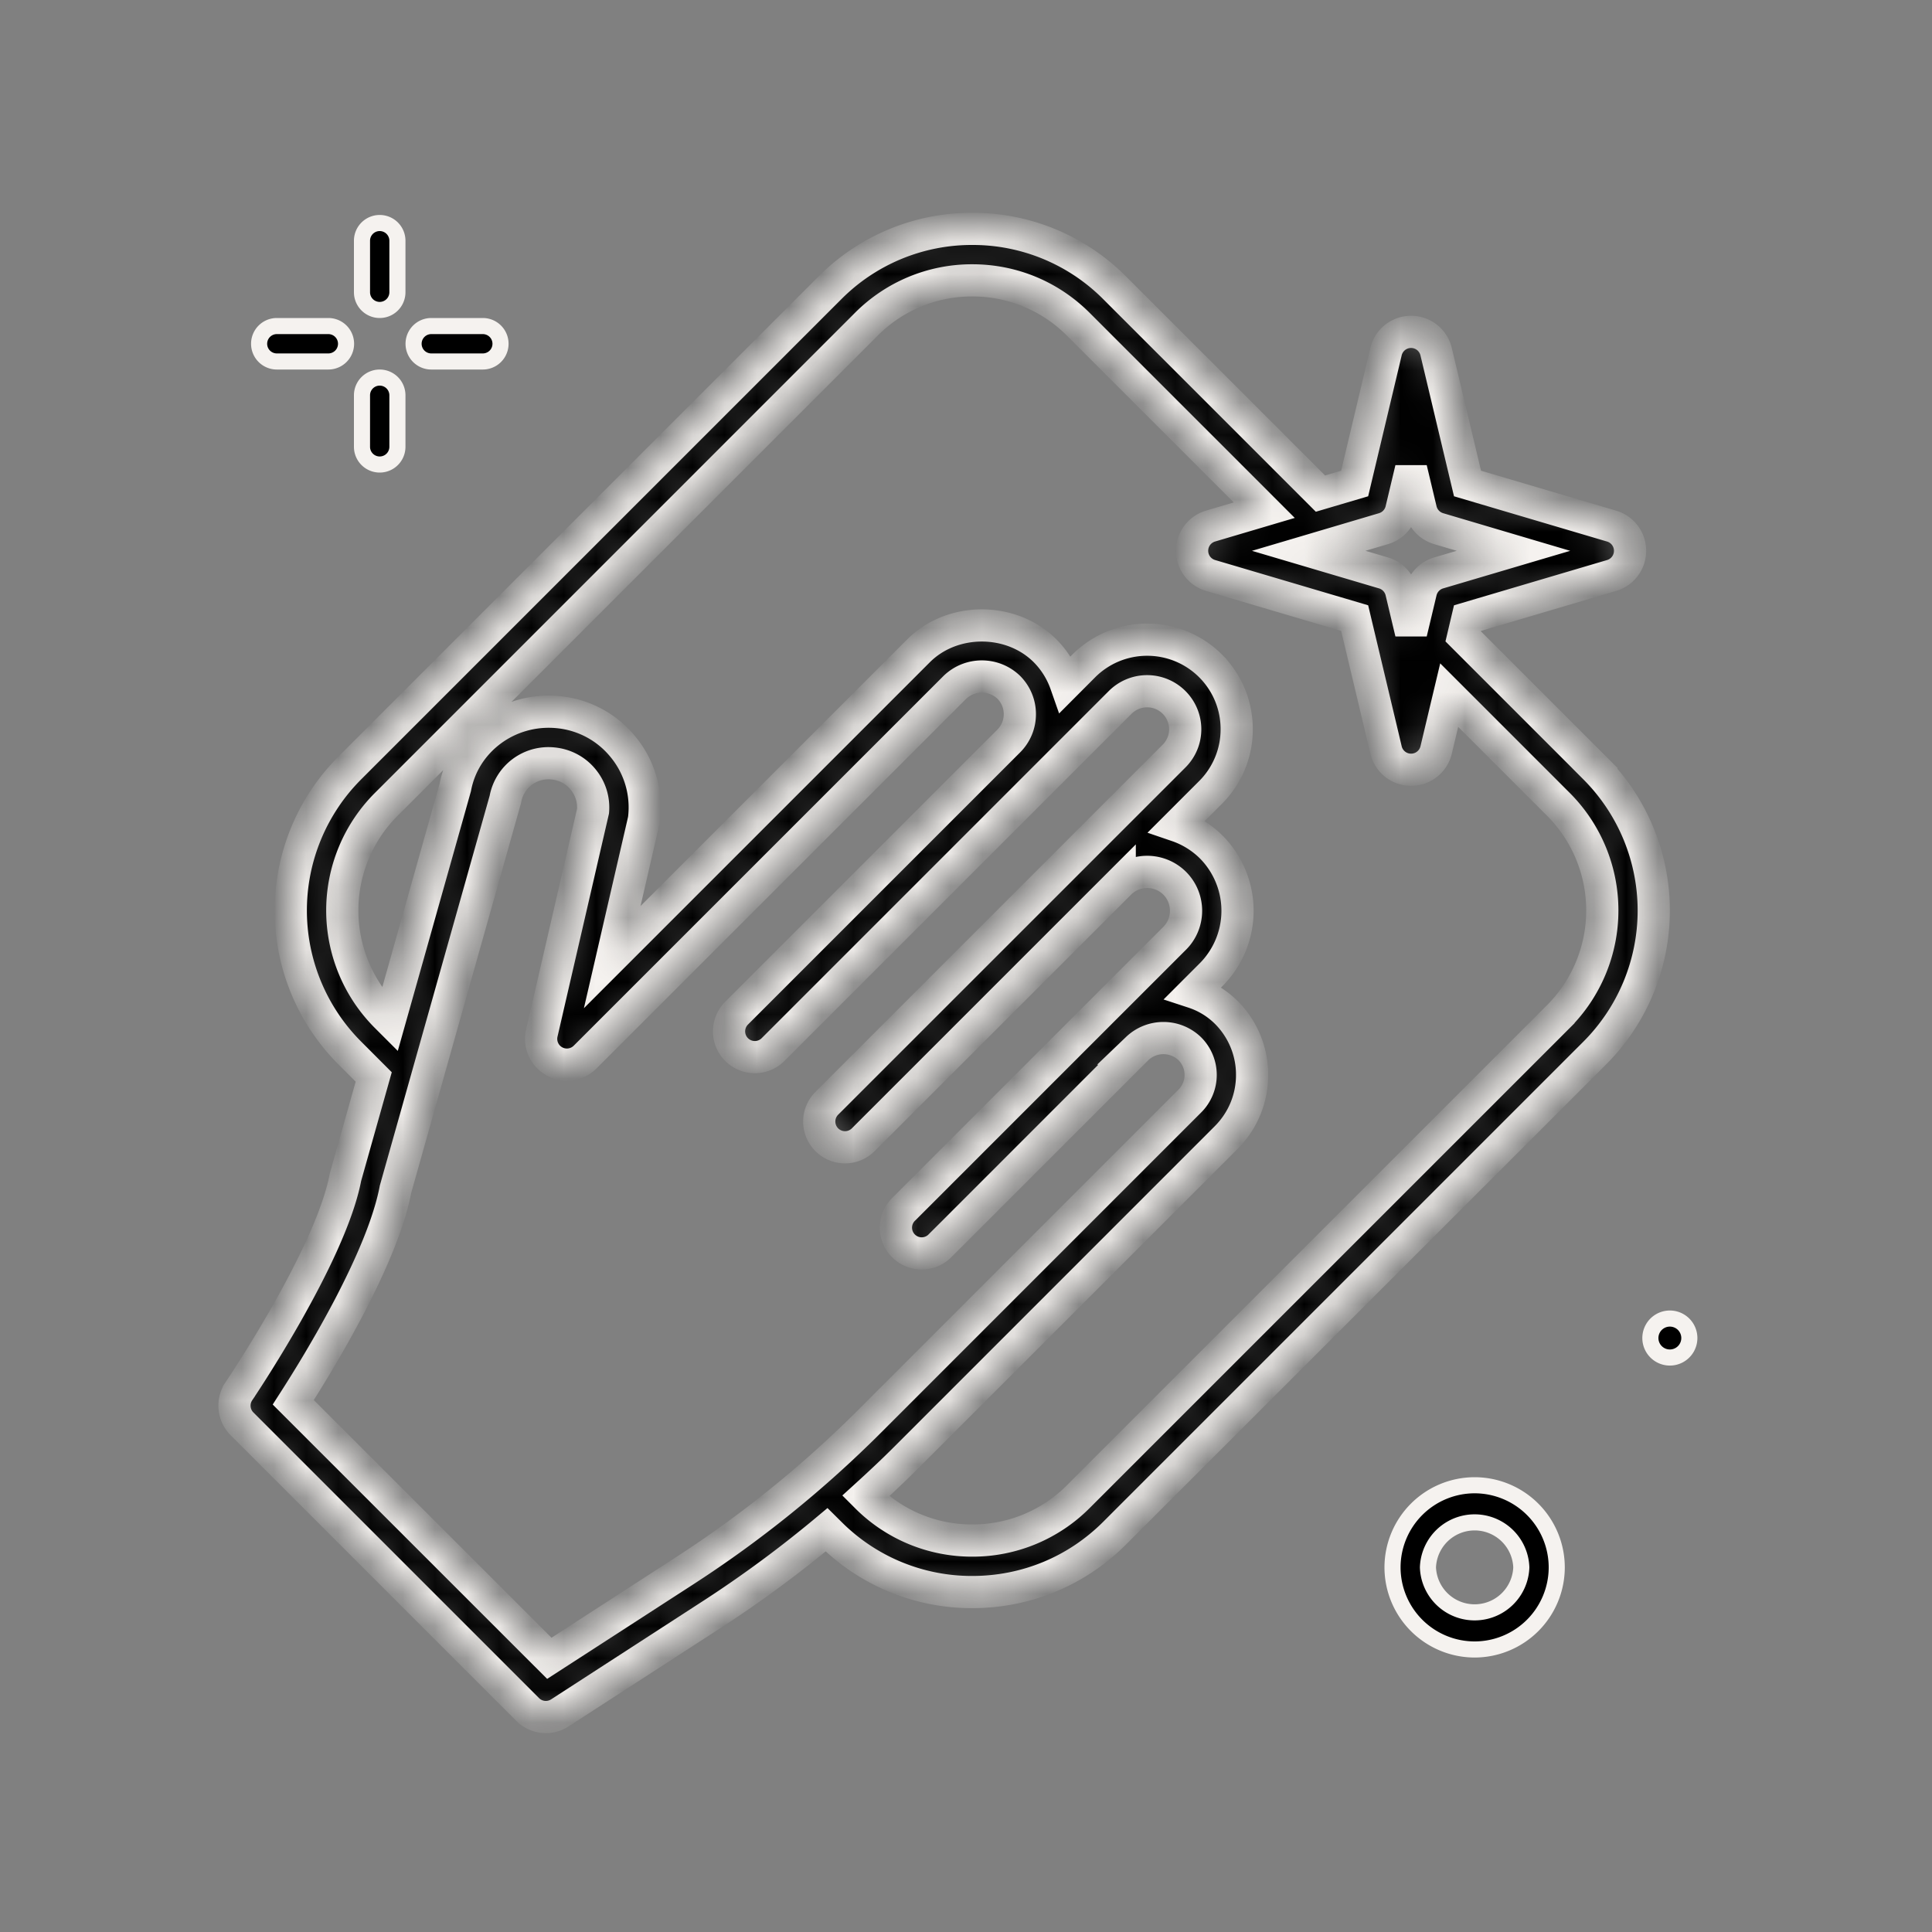 <svg width="60" height="60" fill="none" xmlns="http://www.w3.org/2000/svg"><rect width="100%" height="100%" fill="#808080" stroke="none"/><mask id="a" fill="#fff"><path d="M49.531 23.853l-4.09-4.09.134-.567 4.474-1.323a.8.8 0 0 0 0-1.535l-4.474-1.323-.975-4.095a.8.8 0 0 0-1.556 0l-.974 4.095-1.062.314-6.39-6.389a6.213 6.213 0 0 0-4.423-1.832 6.21 6.21 0 0 0-4.422 1.832L10.86 23.853a6.262 6.262 0 0 0 0 8.846l.746.747-.878 3.116c-.46 2.427-3.28 6.6-3.308 6.642a.8.8 0 0 0 .096 1.015l8.87 8.87a.799.799 0 0 0 1 .107l4.766-3.086a36.599 36.599 0 0 0 3.518-2.601l.103.102a6.212 6.212 0 0 0 4.422 1.832c1.67 0 3.242-.65 4.423-1.832L49.53 32.7a6.263 6.263 0 0 0 0-8.846zm-6.564-7.435a.8.8 0 0 0 .552-.582l.303-1.275.304 1.275a.8.8 0 0 0 .552.582l2.324.688-2.324.687a.8.8 0 0 0-.552.582l-.304 1.275-.303-1.275a.8.8 0 0 0-.552-.582l-2.324-.687 2.324-.688zm-21.684 32.35L17.06 51.5l-7.952-7.95c.823-1.28 2.77-4.47 3.176-6.62l3.411-12.107a1.358 1.358 0 0 1 1.482-1.113c.37.036.702.214.936.502.226.277.333.623.304.978l-1.591 6.893a.8.8 0 0 0 1.345.746l11.486-11.485a1.208 1.208 0 0 1 1.67 0c.222.223.345.52.345.835 0 .315-.123.612-.346.835l-8.45 8.45a.8.8 0 1 0 1.131 1.132L34.792 21.81a1.183 1.183 0 0 1 2.016.835c0 .315-.123.612-.346.835l-2.819 2.818-.001.002-7.965 7.964a.8.8 0 1 0 1.131 1.132l7.966-7.966a1.21 1.21 0 0 1 1.707 0c.47.472.47 1.238 0 1.709l-2.297 2.296-6.097 6.098a.8.8 0 1 0 1.13 1.13l.43-.428 5.668-5.669a1.18 1.18 0 0 1 1.632 0 1.148 1.148 0 0 1 0 1.632l-9.937 9.938a35.086 35.086 0 0 1-5.727 4.632zm27.117-17.2L33.487 46.48a4.625 4.625 0 0 1-3.292 1.363 4.622 4.622 0 0 1-3.291-1.363l-.02-.02c.428-.389.849-.784 1.257-1.192l9.937-9.938c.52-.52.807-1.212.807-1.947a2.73 2.73 0 0 0-.807-1.947 2.594 2.594 0 0 0-1.014-.618l.548-.548a2.811 2.811 0 0 0 0-3.97 2.778 2.778 0 0 0-1.055-.653l1.036-1.036a2.762 2.762 0 0 0 .814-1.966c0-.743-.289-1.441-.814-1.967a2.785 2.785 0 0 0-3.933 0l-.56.562a2.747 2.747 0 0 0-.643-1.028c-1.049-1.05-2.88-1.052-3.932 0l-9.512 9.512.975-4.225a.91.91 0 0 0 .016-.092 2.956 2.956 0 0 0-.649-2.205 2.954 2.954 0 0 0-2.026-1.086c-1.544-.145-2.917.889-3.19 2.34l-2.035 7.224-.113-.113a4.661 4.661 0 0 1 0-6.583L26.904 10.07a4.623 4.623 0 0 1 3.292-1.363c1.243 0 2.412.484 3.291 1.363l5.775 5.774-1.666.493a.8.8 0 0 0 0 1.535l4.474 1.323.974 4.095a.8.8 0 0 0 1.557 0l.405-1.702 3.395 3.395a4.663 4.663 0 0 1-.001 6.584z"/></mask><path d="M49.531 23.853l-4.09-4.09.134-.567 4.474-1.323a.8.8 0 0 0 0-1.535l-4.474-1.323-.975-4.095a.8.8 0 0 0-1.556 0l-.974 4.095-1.062.314-6.39-6.389a6.213 6.213 0 0 0-4.423-1.832 6.21 6.21 0 0 0-4.422 1.832L10.86 23.853a6.262 6.262 0 0 0 0 8.846l.746.747-.878 3.116c-.46 2.427-3.28 6.6-3.308 6.642a.8.8 0 0 0 .096 1.015l8.87 8.87a.799.799 0 0 0 1 .107l4.766-3.086a36.599 36.599 0 0 0 3.518-2.601l.103.102a6.212 6.212 0 0 0 4.422 1.832c1.67 0 3.242-.65 4.423-1.832L49.53 32.7a6.263 6.263 0 0 0 0-8.846zm-6.564-7.435a.8.8 0 0 0 .552-.582l.303-1.275.304 1.275a.8.8 0 0 0 .552.582l2.324.688-2.324.687a.8.8 0 0 0-.552.582l-.304 1.275-.303-1.275a.8.8 0 0 0-.552-.582l-2.324-.687 2.324-.688zm-21.684 32.35L17.06 51.5l-7.952-7.95c.823-1.28 2.77-4.47 3.176-6.62l3.411-12.107a1.358 1.358 0 0 1 1.482-1.113c.37.036.702.214.936.502.226.277.333.623.304.978l-1.591 6.893a.8.8 0 0 0 1.345.746l11.486-11.485a1.208 1.208 0 0 1 1.67 0c.222.223.345.52.345.835 0 .315-.123.612-.346.835 0 0 0 0 0 0l-8.45 8.45a.8.8 0 1 0 1.131 1.132L34.792 21.81a1.183 1.183 0 0 1 2.016.835c0 .315-.123.612-.346.835l-2.819 2.818-.001.002-7.965 7.964a.8.8 0 1 0 1.131 1.132l7.966-7.966a1.21 1.21 0 0 1 1.707 0c.47.472.47 1.238 0 1.709l-2.297 2.296-6.097 6.098a.8.8 0 1 0 1.13 1.13l.43-.428s0 0 0 0l5.668-5.669a1.18 1.18 0 0 1 1.632 0 1.148 1.148 0 0 1 0 1.632l-9.937 9.938a35.086 35.086 0 0 1-5.727 4.632zm27.117-17.2L33.487 46.48a4.625 4.625 0 0 1-3.292 1.363 4.622 4.622 0 0 1-3.291-1.363l-.02-.02c.428-.389.849-.784 1.257-1.192l9.937-9.938c.52-.52.807-1.212.807-1.947a2.73 2.73 0 0 0-.807-1.947 2.594 2.594 0 0 0-1.014-.618l.548-.548a2.811 2.811 0 0 0 0-3.97 2.778 2.778 0 0 0-1.055-.653l1.036-1.036a2.762 2.762 0 0 0 .814-1.966c0-.743-.289-1.441-.814-1.967a2.785 2.785 0 0 0-3.933 0l-.56.562a2.747 2.747 0 0 0-.643-1.028c-1.049-1.05-2.88-1.052-3.932 0l-9.512 9.512.975-4.225a.91.91 0 0 0 .016-.092 2.956 2.956 0 0 0-.649-2.205 2.954 2.954 0 0 0-2.026-1.086c-1.544-.145-2.917.889-3.19 2.34l-2.035 7.224-.113-.113a4.661 4.661 0 0 1 0-6.583L26.904 10.07a4.623 4.623 0 0 1 3.292-1.363c1.243 0 2.412.484 3.291 1.363l5.775 5.774-1.666.493a.8.8 0 0 0 0 1.535l4.474 1.323.974 4.095a.8.8 0 0 0 1.557 0l.405-1.702 3.395 3.395a4.663 4.663 0 0 1-.001 6.584z" fill="#000" stroke="#F5F2EF" mask="url(#a)"/><path d="M12.342 9.076a.55.55 0 1 1-1.1 0v-1.6a.55.55 0 1 1 1.1 0v1.6zm-1.1 3.2a.55.55 0 1 1 1.1 0v1.6a.55.55 0 1 1-1.1 0v-1.6zm-1.045-1.05h-1.6a.55.55 0 1 1 0-1.1h1.6a.55.55 0 1 1 0 1.1zm4.797 0h-1.6a.55.55 0 1 1 0-1.1h1.6a.55.55 0 1 1 0 1.1zm28.252 37.45a2.553 2.553 0 0 1 2.55-2.55 2.553 2.553 0 0 1 2.55 2.55 2.553 2.553 0 0 1-2.55 2.55 2.553 2.553 0 0 1-2.55-2.55zm1.1 0a1.451 1.451 0 0 0 2.9 0 1.451 1.451 0 0 0-2.9 0zm8.118-7.122v0a.605.605 0 1 1-1.21 0 .605.605 0 0 1 1.21 0z" fill="#000" stroke="#F5F2EF" stroke-width=".5"/></svg>